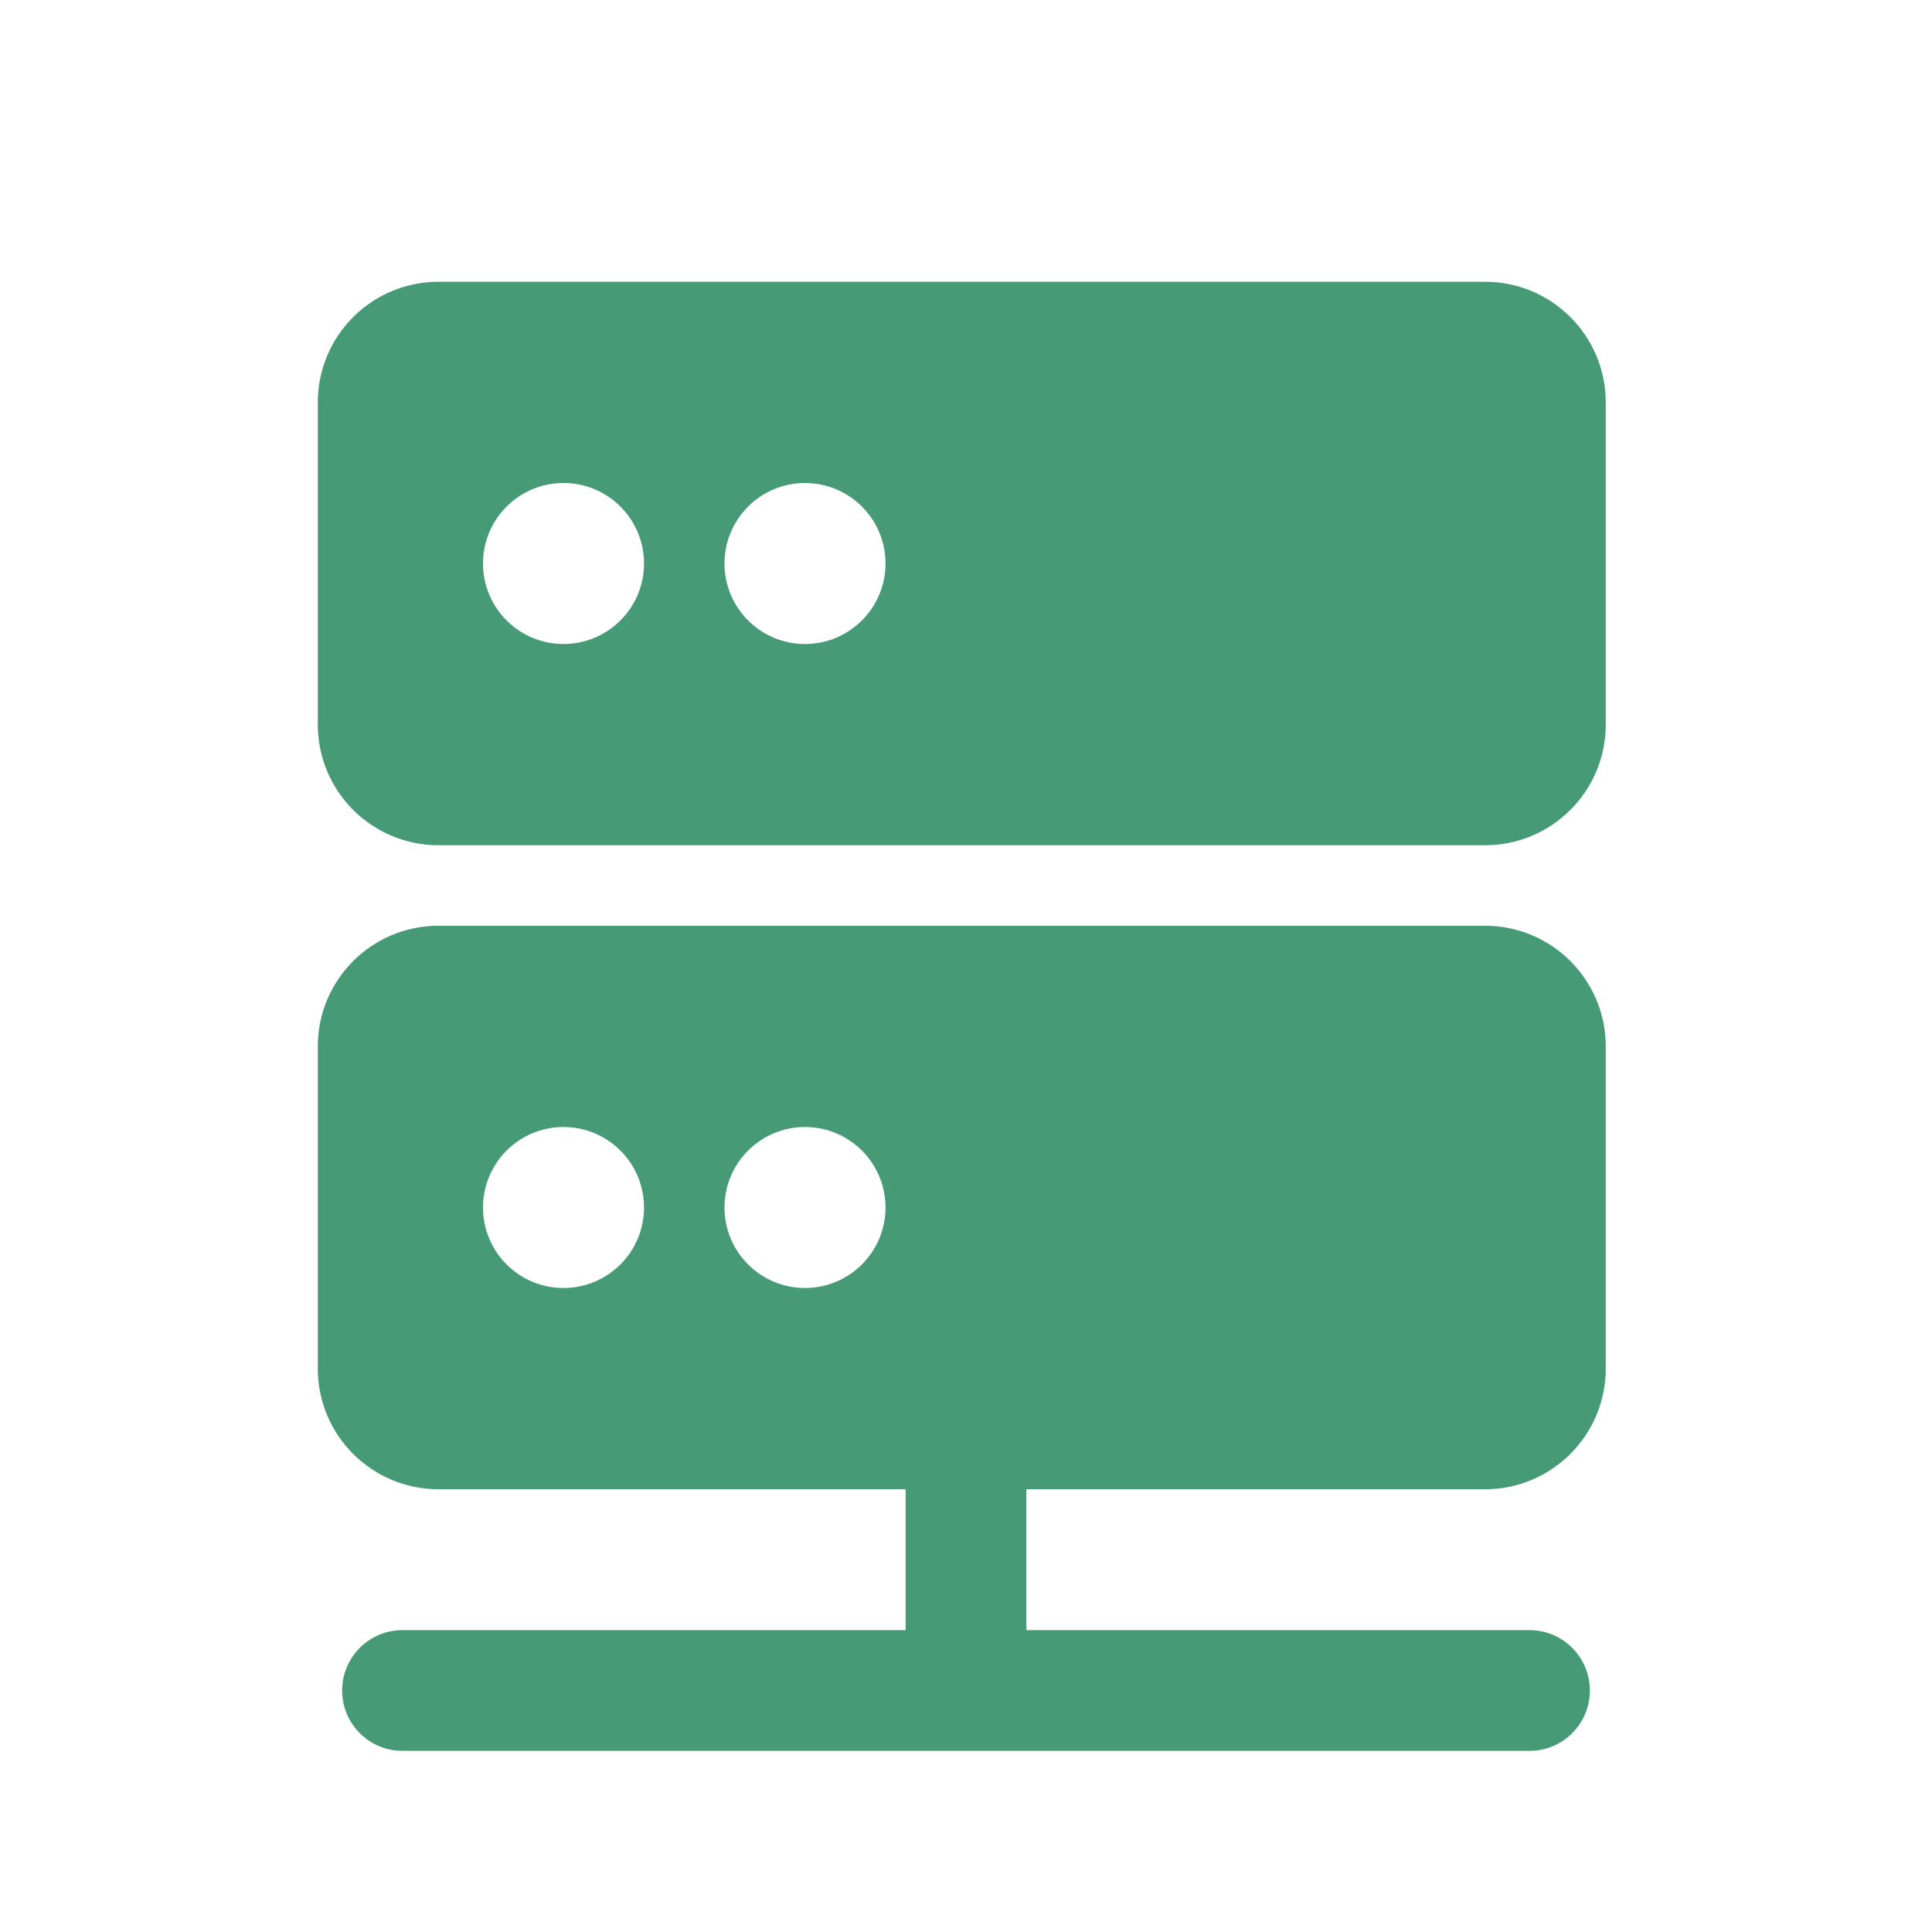 <svg width="56" height="56" viewBox="0 0 56 56" fill="none" xmlns="http://www.w3.org/2000/svg">
<path fill-rule="evenodd" clip-rule="evenodd" d="M9.211 11.667C9.211 9.734 10.777 8.167 12.71 8.167H43.044C44.977 8.167 46.544 9.734 46.544 11.667V21C46.544 22.933 44.977 24.5 43.044 24.5H12.71C10.777 24.5 9.211 22.933 9.211 21V11.667ZM14 16.333C14 15.045 15.045 14 16.333 14C17.622 14 18.667 15.045 18.667 16.333C18.667 17.622 17.622 18.667 16.333 18.667C15.045 18.667 14 17.622 14 16.333ZM23.333 14C22.045 14 21 15.045 21 16.333C21 17.622 22.045 18.667 23.333 18.667C24.622 18.667 25.667 17.622 25.667 16.333C25.667 15.045 24.622 14 23.333 14Z" fill="#469B76"/>
<path fill-rule="evenodd" clip-rule="evenodd" d="M9.211 30.333C9.211 28.4 10.777 26.833 12.71 26.833H43.044C44.977 26.833 46.544 28.4 46.544 30.333V39.667C46.544 41.6 44.977 43.167 43.044 43.167H29.75V47.25H44.333C45.3 47.25 46.083 48.034 46.083 49C46.083 49.967 45.3 50.75 44.333 50.75H11.667C10.7 50.75 9.917 49.967 9.917 49C9.917 48.034 10.7 47.25 11.667 47.25H26.25V43.167H12.71C10.777 43.167 9.211 41.6 9.211 39.667V30.333ZM14 35C14 33.711 15.045 32.667 16.333 32.667C17.622 32.667 18.667 33.711 18.667 35C18.667 36.289 17.622 37.333 16.333 37.333C15.045 37.333 14 36.289 14 35ZM21 35C21 33.711 22.045 32.667 23.333 32.667C24.622 32.667 25.667 33.711 25.667 35C25.667 36.289 24.622 37.333 23.333 37.333C22.045 37.333 21 36.289 21 35Z" fill="#469B76"/>
</svg>
